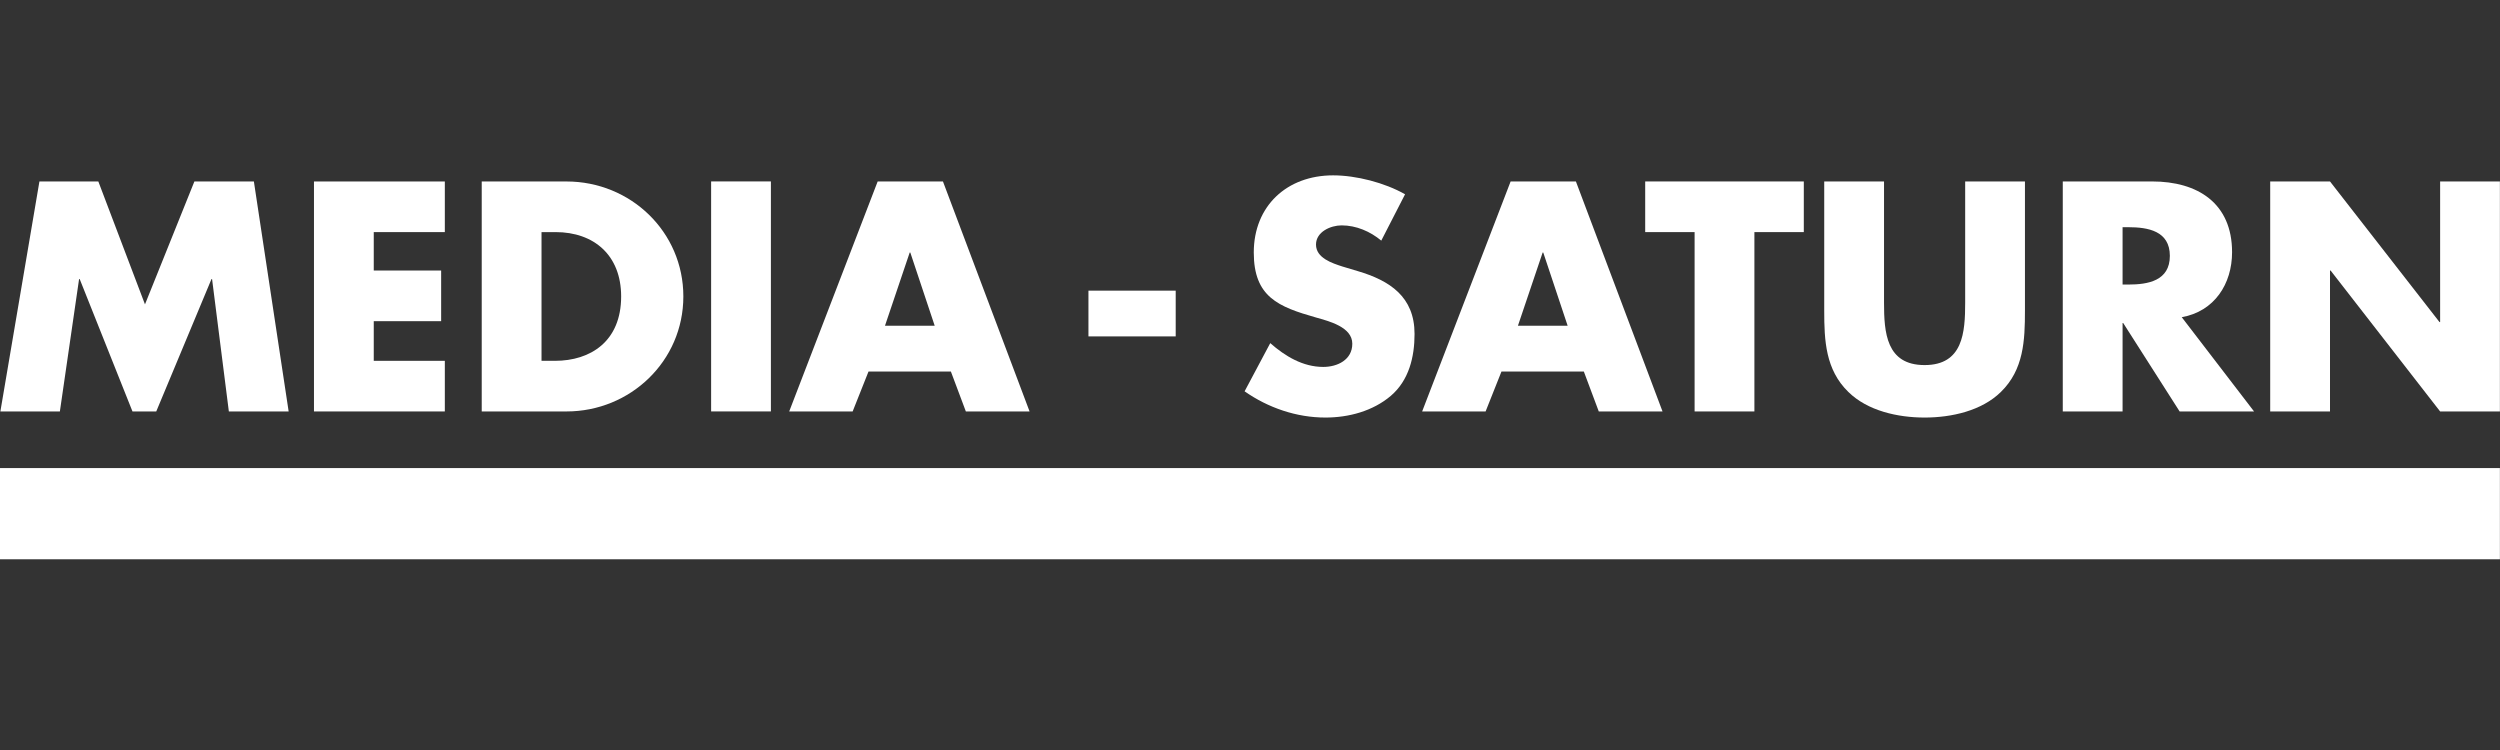 <?xml version="1.0" encoding="UTF-8"?>
<svg width="100px" height="30px" viewBox="0 0 100 30" version="1.1" xmlns="http://www.w3.org/2000/svg" xmlns:xlink="http://www.w3.org/1999/xlink">
    <rect x="0" y="0" width="100" height="30" fill="#333333" stroke="none"/>
    <!-- Generator: Sketch 46.2 (44496) - http://www.bohemiancoding.com/sketch -->
    <title>Artboard Copy 2</title>
    <desc>Created with Sketch.</desc>
    <defs></defs>
    <g id="Page-1" stroke="none" stroke-width="1" fill="none" fill-rule="evenodd">
        <g id="Artboard-Copy-2" fill-rule="nonzero" fill="#FFFFFF">
            <polygon id="path2651" transform="translate(5.781, 11.858) scale(-1, 1) rotate(-180) translate(-5.781, -11.858) " points="1.577 16.458 3.933 16.458 5.799 11.541 7.776 16.458 10.155 16.458 11.546 7.258 9.154 7.258 8.483 12.553 8.459 12.553 6.25 7.258 5.299 7.258 3.188 12.553 3.163 12.553 2.395 7.258 0.015 7.258"></polygon>
            <polygon id="path2655" transform="translate(15.176, 11.858) scale(-1, 1) rotate(-180) translate(-15.176, -11.858) " points="14.95 14.432 14.95 12.895 17.646 12.895 17.646 10.869 14.95 10.869 14.95 9.283 17.793 9.283 17.793 7.258 12.559 7.258 12.559 16.457 17.793 16.457 17.793 14.432"></polygon>
            <path d="M21.661,9.283 L22.198,9.283 C23.625,9.283 24.846,10.064 24.846,11.858 C24.846,13.505 23.76,14.432 22.222,14.432 L21.661,14.432 L21.661,9.283 Z M19.269,16.457 L22.661,16.457 C25.224,16.457 27.334,14.445 27.334,11.858 C27.334,9.271 25.212,7.258 22.661,7.258 L19.269,7.258 L19.269,16.457 Z" id="path2667" transform="translate(23.302, 11.858) scale(-1, 1) rotate(-180) translate(-23.302, -11.858) "></path>
            <polygon id="path2669" points="30.836 16.457 28.445 16.457 28.445 7.257 30.836 7.257"></polygon>
            <path d="M36.412,13.615 L36.388,13.615 L35.399,10.686 L37.388,10.686 L36.412,13.615 Z M34.741,8.856 L34.106,7.258 L31.568,7.258 L35.107,16.458 L37.718,16.458 L41.183,7.258 L38.634,7.258 L38.035,8.856 L34.741,8.856 Z" id="path2673" transform="translate(36.376, 11.858) scale(-1, 1) rotate(-180) translate(-36.376, -11.858) "></path>
            <polygon id="path2675" points="47.028 13.456 43.538 13.456 43.538 11.626 47.028 11.626"></polygon>
            <path d="M55.251,14.091 C54.812,14.457 54.25,14.701 53.665,14.701 C53.226,14.701 52.64,14.444 52.64,13.933 C52.64,13.395 53.287,13.188 53.702,13.054 L54.312,12.871 C55.593,12.492 56.582,11.846 56.582,10.357 C56.582,9.442 56.361,8.503 55.63,7.88 C54.91,7.27 53.945,7.014 53.018,7.014 C51.859,7.014 50.725,7.404 49.784,8.063 L50.81,9.991 C51.407,9.466 52.116,9.039 52.932,9.039 C53.494,9.039 54.092,9.32 54.092,9.967 C54.092,10.638 53.152,10.87 52.64,11.016 C51.139,11.443 50.151,11.834 50.151,13.615 C50.151,15.482 51.48,16.702 53.324,16.702 C54.25,16.702 55.385,16.409 56.203,15.945 L55.251,14.091 Z" id="path2679" transform="translate(53.183, 11.858) scale(-1, 1) rotate(-180) translate(-53.183, -11.858) "></path>
            <path d="M61.73,13.615 L61.706,13.615 L60.717,10.686 L62.706,10.686 L61.73,13.615 Z M60.059,8.856 L59.424,7.258 L56.886,7.258 L60.425,16.458 L63.036,16.458 L66.501,7.258 L63.951,7.258 L63.353,8.856 L60.059,8.856 Z" id="path2683" transform="translate(61.694, 11.858) scale(-1, 1) rotate(-180) translate(-61.694, -11.858) "></path>
            <polygon id="path2687" transform="translate(68.98, 11.858) scale(-1, 1) rotate(-180) translate(-68.98, -11.858) " points="70.176 7.258 67.784 7.258 67.784 14.432 65.808 14.432 65.808 16.458 72.152 16.458 72.152 14.432 70.176 14.432"></polygon>
            <path d="M80.998,16.702 L80.998,11.529 C80.998,10.345 80.95,9.173 80.035,8.282 C79.266,7.526 78.058,7.258 76.984,7.258 C75.911,7.258 74.702,7.526 73.934,8.282 C73.018,9.173 72.969,10.345 72.969,11.529 L72.969,16.702 L75.361,16.702 L75.361,11.858 C75.361,10.662 75.447,9.357 76.984,9.357 C78.521,9.357 78.607,10.662 78.607,11.858 L78.607,16.702 L80.998,16.702 Z" id="path2691" transform="translate(76.984, 11.98) scale(-1, 1) rotate(-180) translate(-76.984, -11.98) "></path>
            <path d="M84.903,12.334 L85.134,12.334 C85.915,12.334 86.794,12.48 86.794,13.481 C86.794,14.481 85.915,14.628 85.134,14.628 L84.903,14.628 L84.903,12.334 Z M90.162,7.258 L87.185,7.258 L84.927,10.796 L84.903,10.796 L84.903,7.258 L82.511,7.258 L82.511,16.458 L86.086,16.458 C87.904,16.458 89.283,15.592 89.283,13.628 C89.283,12.358 88.576,11.26 87.27,11.028 L90.162,7.258 Z" id="path2695" transform="translate(86.336, 11.858) scale(-1, 1) rotate(-180) translate(-86.336, -11.858) "></path>
            <polygon id="path2699" transform="translate(95.402, 11.858) scale(-1, 1) rotate(-180) translate(-95.402, -11.858) " points="90.808 16.458 93.2 16.458 97.58 10.833 97.605 10.833 97.605 16.458 99.996 16.458 99.996 7.258 97.605 7.258 93.224 12.895 93.2 12.895 93.2 7.258 90.808 7.258"></polygon>
            <polygon id="path2701" points="99.996 22.371 5.72102155e-06 22.371 5.72102155e-06 18.723 99.996 18.723"></polygon>
        </g>
    </g>
</svg>